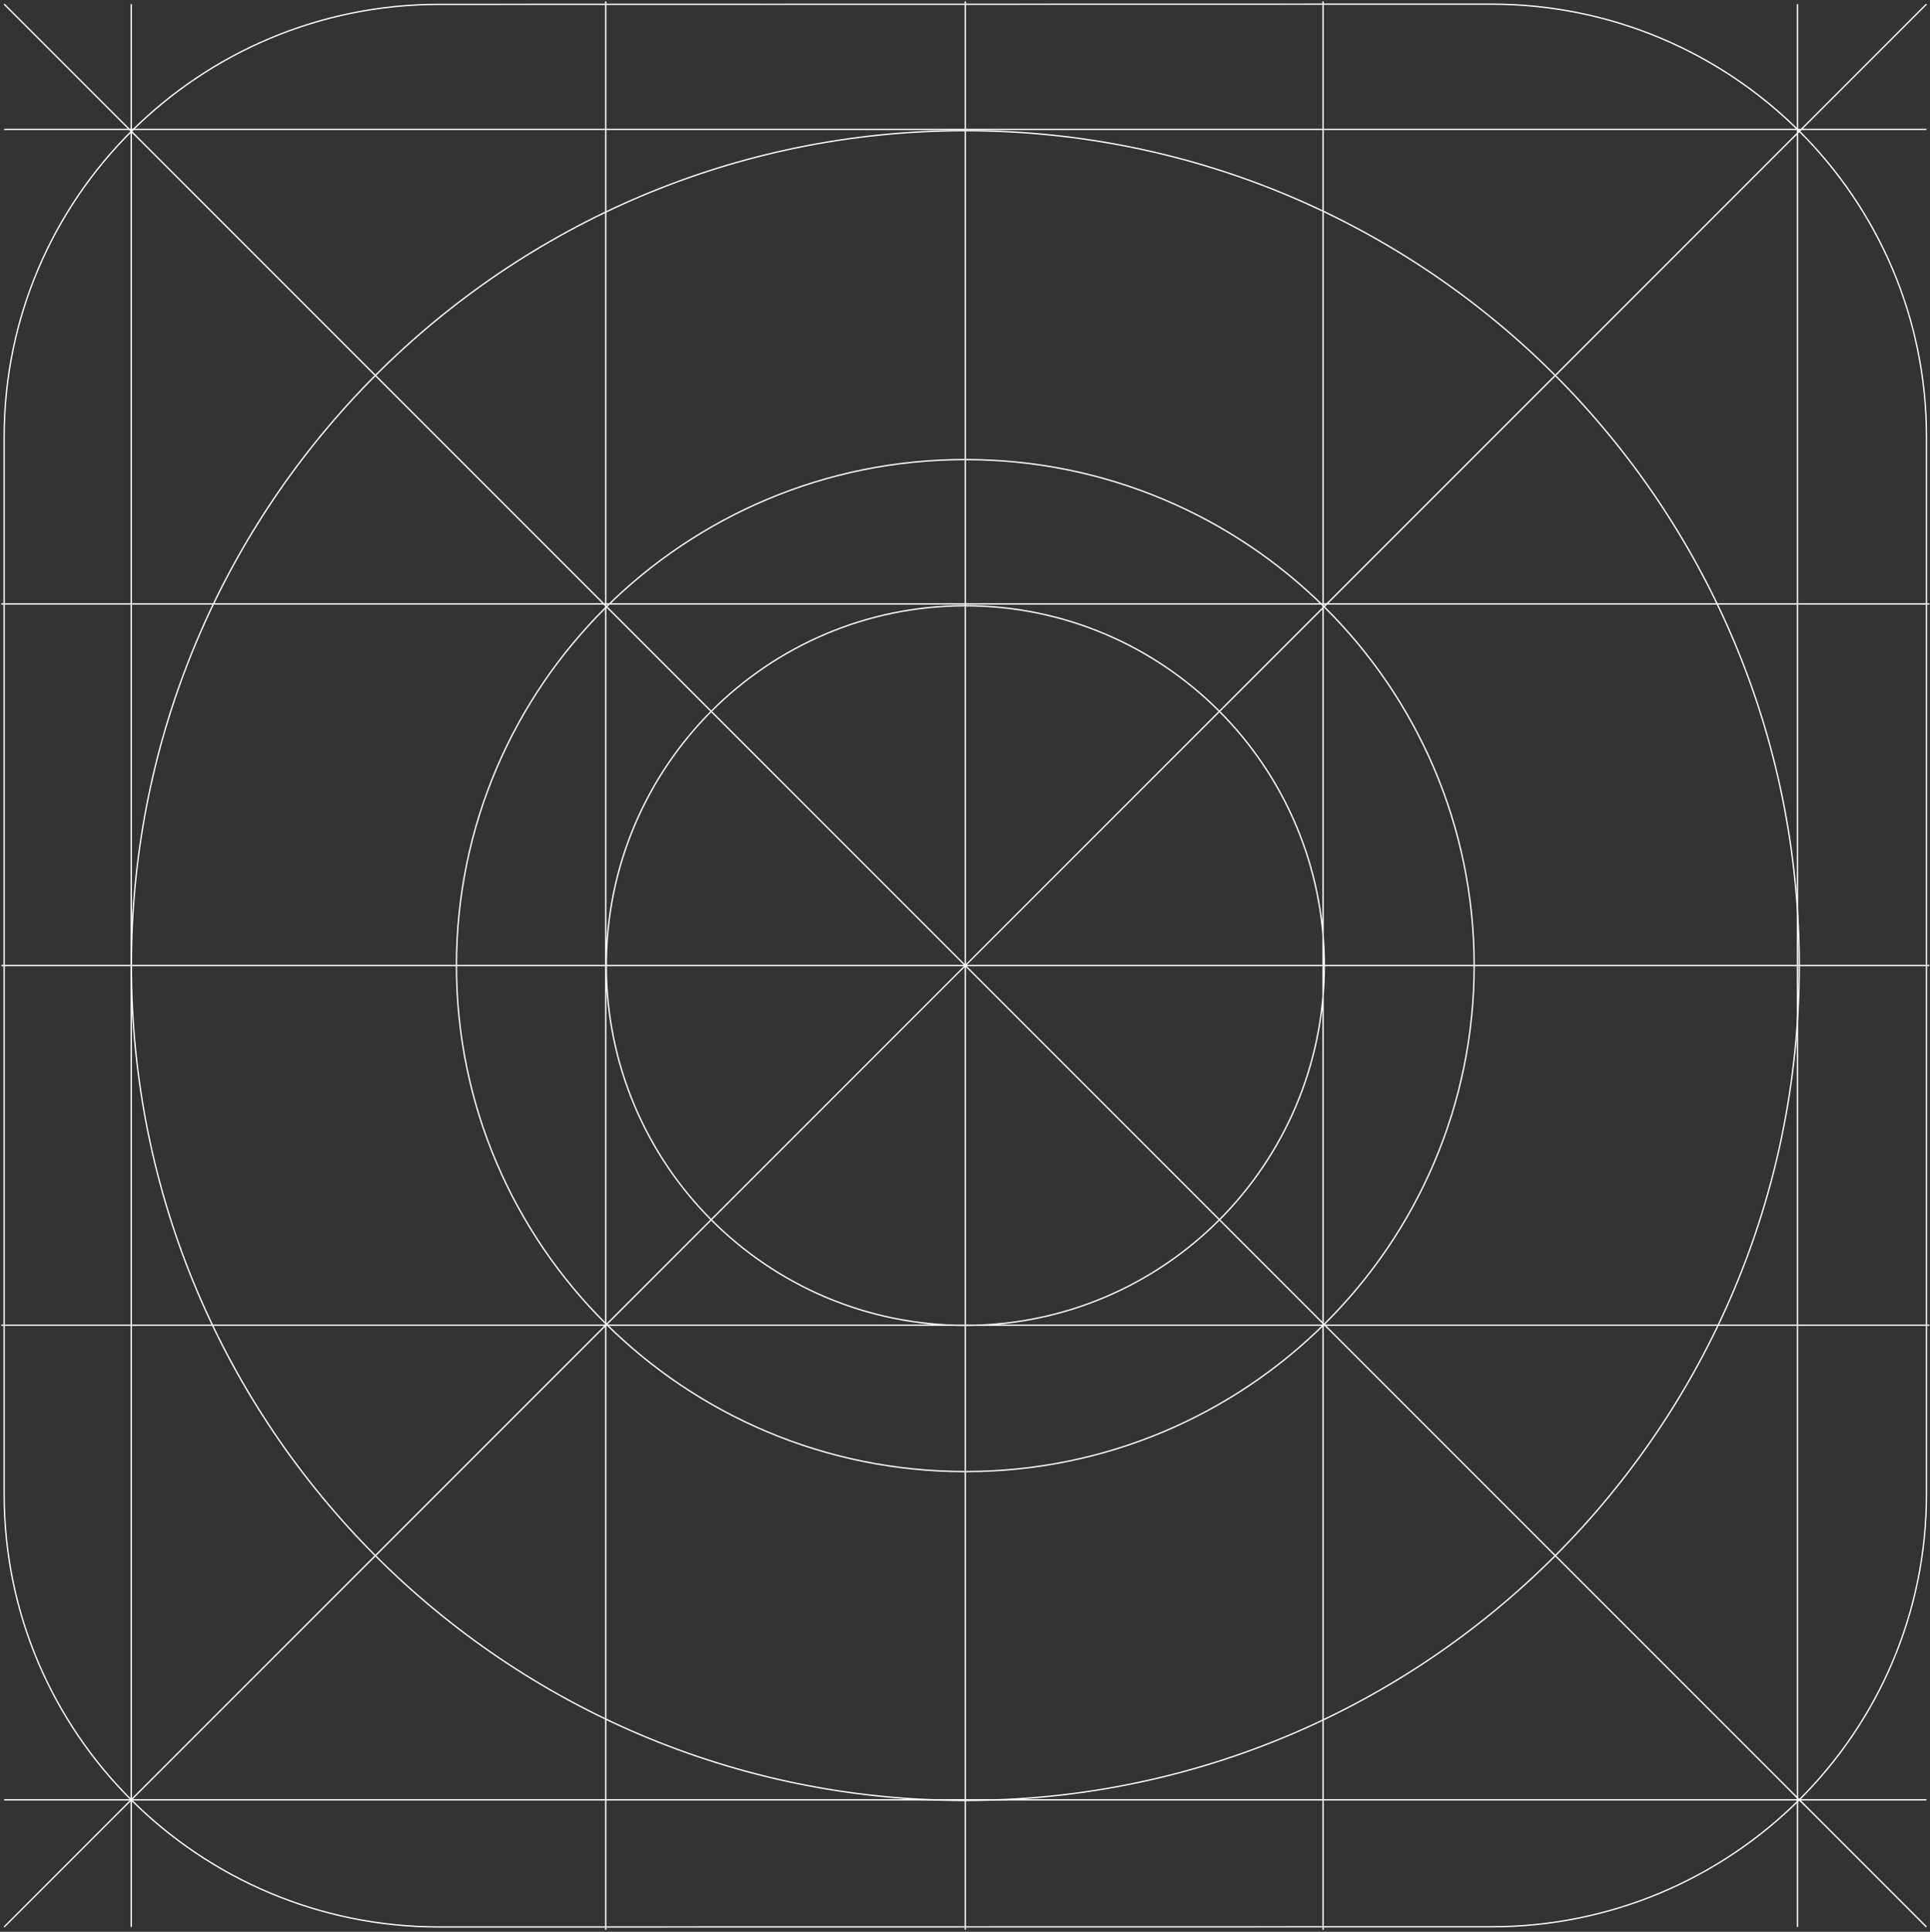 <!-- Copyright © 2020 Apple Inc. All rights reserved. -->
<svg xmlns="http://www.w3.org/2000/svg" width="1450" height="1451" viewBox="0 0 1450 1451">
  <rect x="0" y="0" width="1450" height="1451" fill="#333333" stroke="none"/>
  <g fill="none" fill-rule="evenodd">
    <path stroke="#FFFFFF" d="M98.602 3.121L98.602 1447.384M1447.352 1351.874L3.125 1351.874M1447.352 97.188L3.125 97.188M1449.477 725.238L1 725.238M1447.352 1447.383L3.125 3.12M1447.352 3.121L3.125 1447.384M1449.477 995.413L1 995.413M1449.477 453.649L1 453.649M1350.46 1447.383L1350.46 3.12M725.238 1449.504L725.238 1.027M993.999 1449.504L993.999 1.027M455.063 1449.504L455.063 1.027M994.966 725.261C994.966 874.521 874.207 995.536 725.238 995.536 576.27 995.536 455.511 874.521 455.511 725.261 455.511 575.983 576.27 454.996 725.238 454.996 874.207 454.996 994.966 575.983 994.966 725.261L994.966 725.261z"/>
    <path stroke="#FFFFFF" d="M1107.539,725.261 C1107.539,935.163 936.37,1105.326 725.238,1105.326 C514.107,1105.326 342.938,935.163 342.938,725.261 C342.938,515.351 514.107,345.189 725.238,345.189 C936.37,345.189 1107.539,515.351 1107.539,725.261 L1107.539,725.261 Z"/>
    <path stroke="#FFFFFF" d="M1351.776,725.261 C1351.776,1071.608 1071.267,1352.374 725.238,1352.374 C379.209,1352.374 98.701,1071.608 98.701,725.261 C98.701,378.897 379.209,98.158 725.238,98.158 C1071.267,98.158 1351.776,378.897 1351.776,725.261 L1351.776,725.261 Z"/>
    <path stroke="#FFFFFF" d="M3.125,1122.375 C3.125,1301.875 149.494,1447.384 330.047,1447.384 L1120.429,1447.244 C1300.974,1447.244 1447.352,1301.708 1447.352,1122.235 L1447.352,328.157 C1447.352,148.656 1300.984,3.121 1120.429,3.121 L330.047,3.279 C149.503,3.279 3.125,148.796 3.125,328.305 L3.125,1122.375 L3.125,1122.375 Z"/>
  </g>
</svg>
